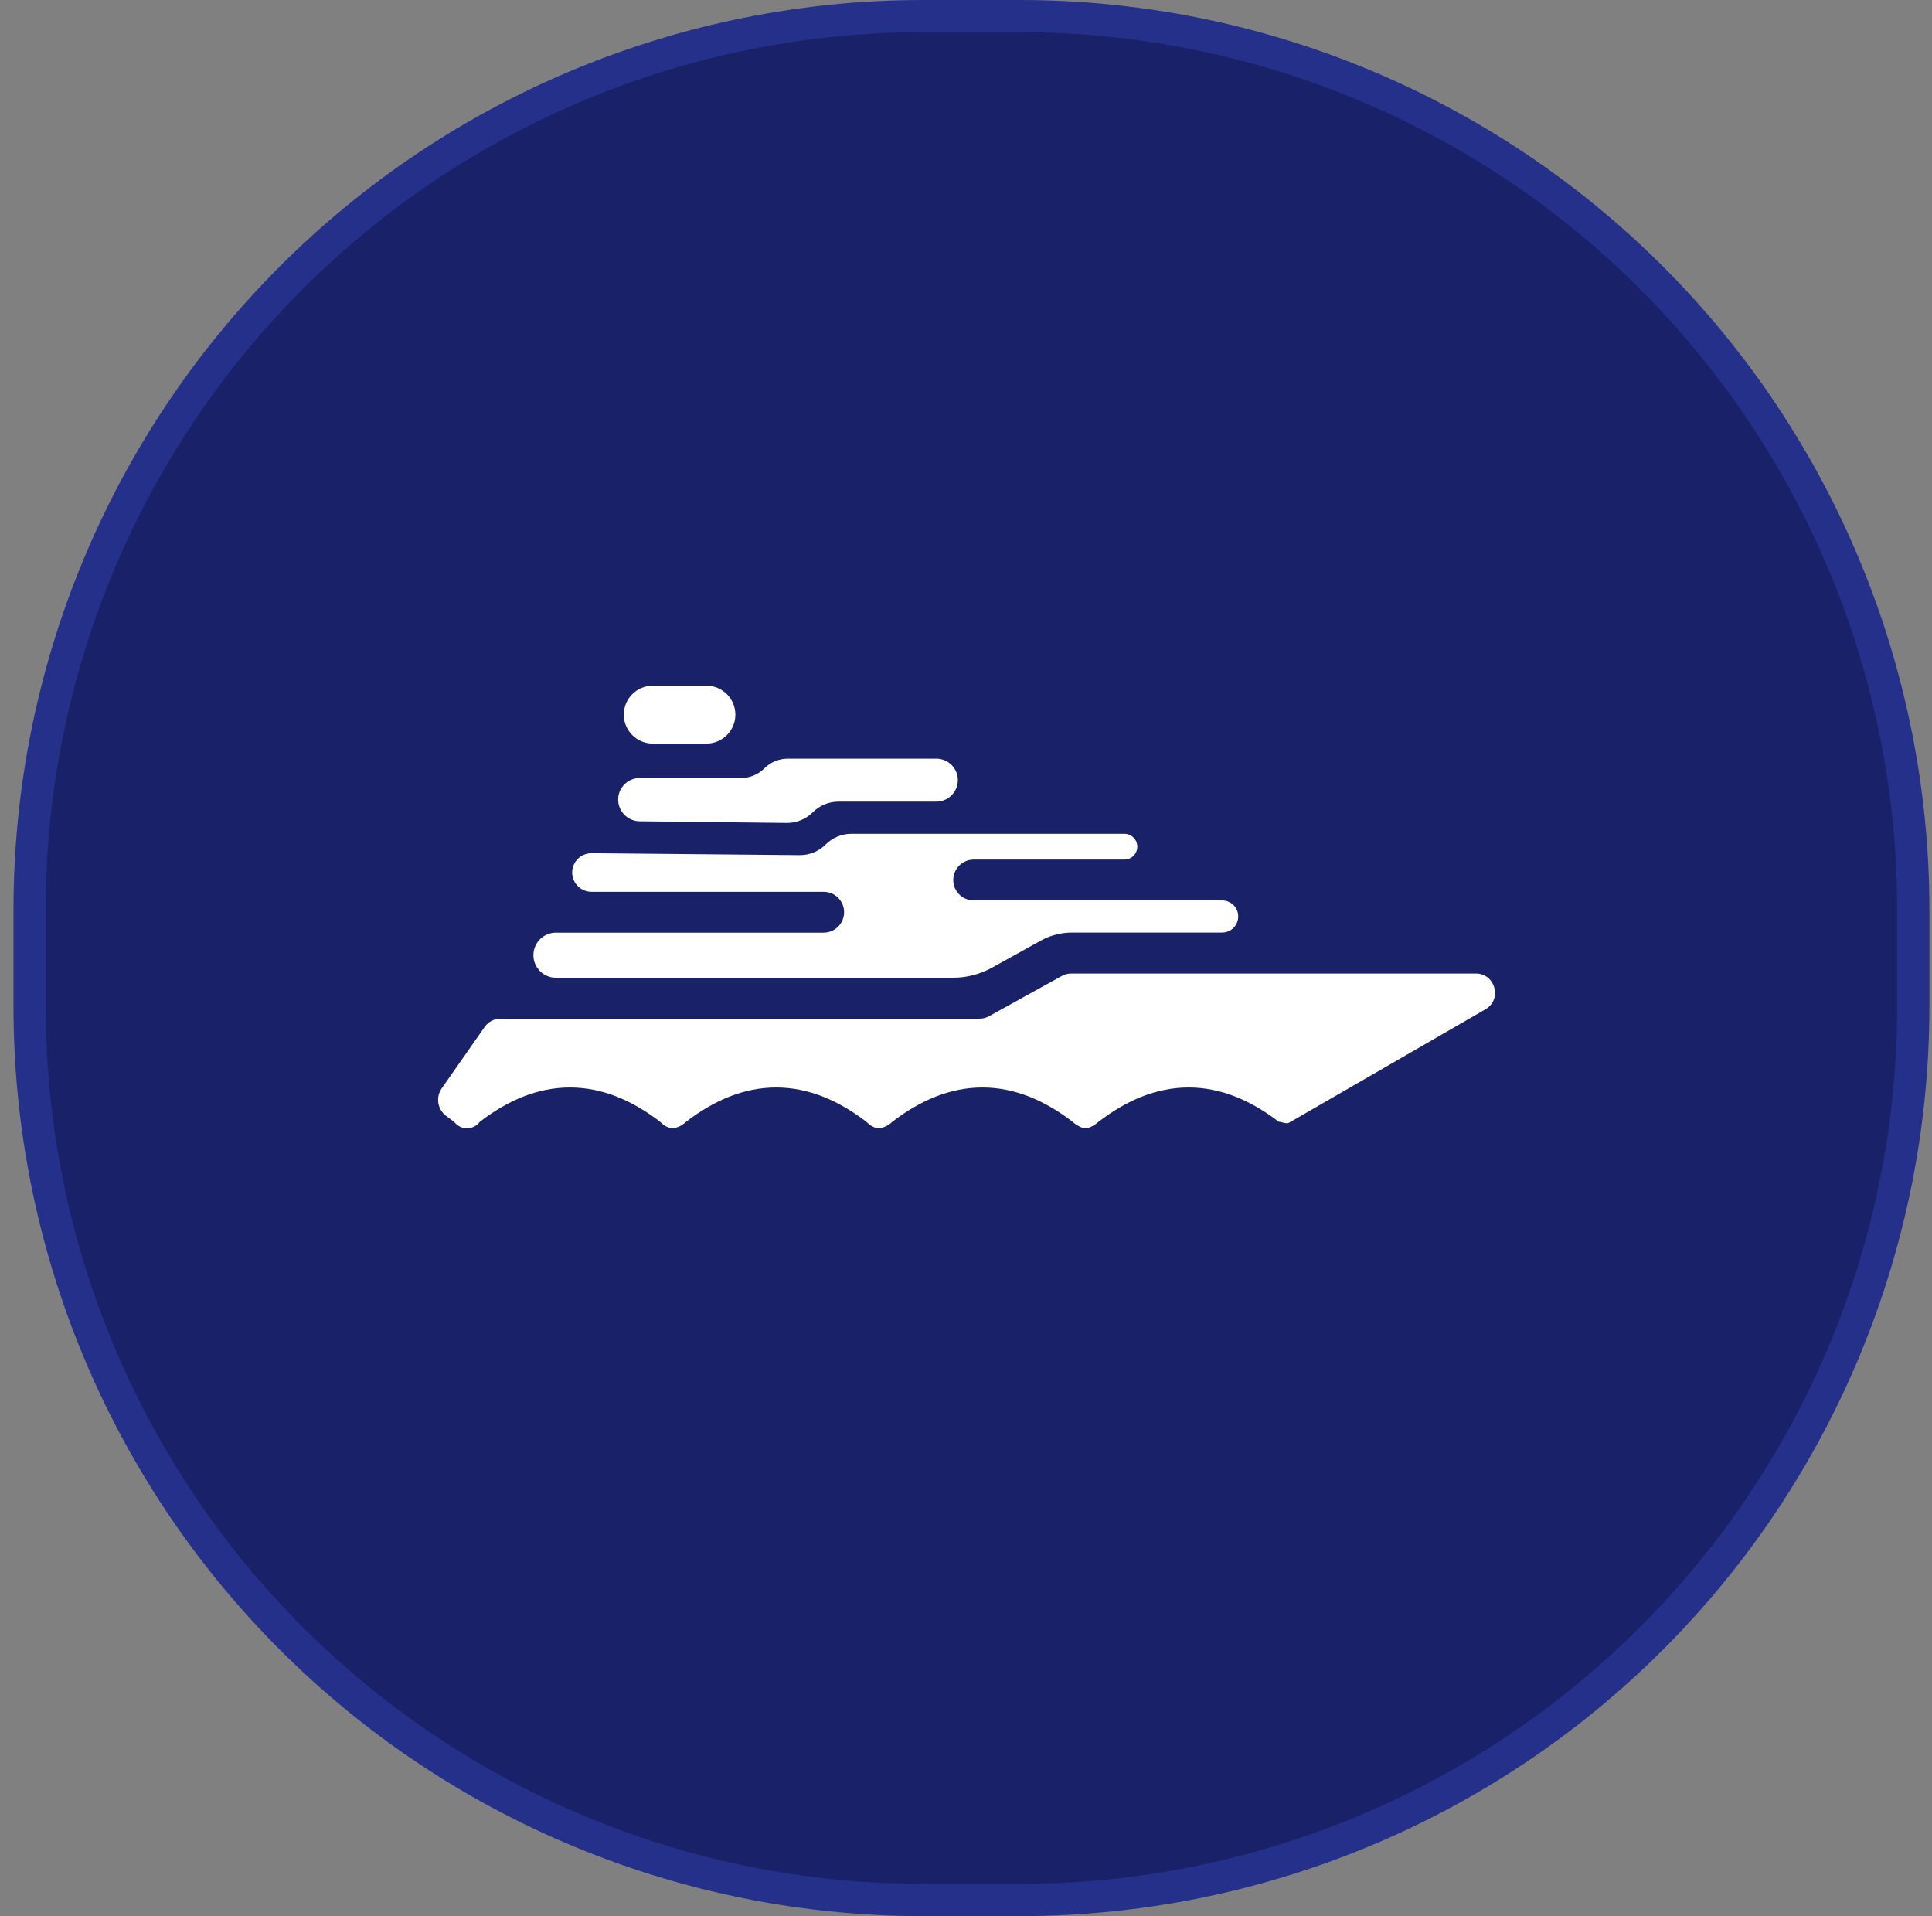 <svg width="120" height="119" viewBox="0 0 120 119" fill="none" xmlns="http://www.w3.org/2000/svg">
<rect x="0" y="0" width="120" height="119" fill="#808080" stroke="none"/>
<path d="M102.573 17.244C92.167 6.843 78.056 1 63.342 1H57.319C42.604 1 28.493 6.845 18.088 17.25C7.683 27.655 1.838 41.767 1.838 56.481V62.519C1.838 77.234 7.683 91.345 18.088 101.75C28.493 112.155 42.604 118 57.319 118H63.342C78.056 118 92.167 112.157 102.573 101.756C112.987 91.348 118.838 77.228 118.838 62.505V56.495C118.838 41.772 112.987 27.652 102.573 17.244Z" fill="#192268" stroke="#25308A" stroke-width="2" stroke-miterlimit="10"/>
<path d="M45.676 44.382C45.676 44.859 45.486 45.316 45.149 45.653C44.812 45.99 44.355 46.18 43.878 46.18H40.542C40.065 46.18 39.608 45.99 39.271 45.653C38.934 45.316 38.745 44.859 38.745 44.382C38.745 43.905 38.934 43.448 39.271 43.111C39.608 42.774 40.065 42.584 40.542 42.584H43.878C44.355 42.584 44.812 42.774 45.149 43.111C45.486 43.448 45.676 43.905 45.676 44.382Z" fill="white"/>
<path d="M58.159 49.785C58.367 49.785 58.572 49.737 58.758 49.643C58.944 49.55 59.106 49.415 59.23 49.248C59.354 49.081 59.438 48.888 59.474 48.683C59.51 48.478 59.498 48.267 59.438 48.068C59.355 47.793 59.187 47.552 58.956 47.38C58.726 47.209 58.446 47.116 58.159 47.116H48.927C48.383 47.117 47.862 47.333 47.477 47.718C47.287 47.908 47.061 48.059 46.812 48.162C46.563 48.265 46.297 48.318 46.028 48.318H39.736C39.447 48.318 39.166 48.412 38.934 48.585C38.703 48.757 38.533 48.999 38.449 49.276C38.39 49.475 38.378 49.686 38.414 49.891C38.45 50.095 38.533 50.289 38.656 50.457C38.779 50.624 38.939 50.761 39.124 50.856C39.309 50.952 39.513 51.003 39.721 51.006L48.861 51.108C49.161 51.112 49.46 51.055 49.739 50.941C50.017 50.828 50.27 50.66 50.483 50.447C50.907 50.023 51.481 49.785 52.081 49.785H58.159Z" fill="white"/>
<path d="M76.492 56.106C76.322 55.984 76.119 55.919 75.91 55.919H60.478C60.227 55.92 59.981 55.846 59.772 55.707C59.563 55.568 59.401 55.37 59.304 55.138C59.208 54.906 59.183 54.651 59.232 54.405C59.281 54.159 59.401 53.933 59.579 53.755C59.697 53.637 59.837 53.544 59.991 53.48C60.145 53.416 60.311 53.383 60.478 53.383H69.839C70.01 53.383 70.175 53.33 70.312 53.229C70.45 53.129 70.551 52.987 70.603 52.825C70.654 52.663 70.653 52.489 70.599 52.328C70.544 52.167 70.44 52.027 70.301 51.929C70.166 51.834 70.005 51.782 69.839 51.782H52.885C52.285 51.783 51.709 52.021 51.285 52.445C51.072 52.658 50.819 52.826 50.54 52.94C50.262 53.054 49.963 53.111 49.662 53.108L36.747 52.988C36.576 52.987 36.406 53.022 36.25 53.091C36.094 53.16 35.954 53.262 35.84 53.39C35.686 53.563 35.586 53.777 35.551 54.005C35.516 54.234 35.548 54.468 35.643 54.679C35.738 54.89 35.892 55.069 36.086 55.194C36.281 55.32 36.508 55.386 36.739 55.386H51.16C51.497 55.385 51.82 55.519 52.059 55.756C52.236 55.934 52.357 56.16 52.406 56.406C52.455 56.652 52.429 56.907 52.333 57.139C52.237 57.371 52.074 57.569 51.865 57.708C51.656 57.848 51.411 57.922 51.16 57.922H34.531C34.347 57.921 34.165 57.957 33.995 58.028C33.825 58.098 33.67 58.201 33.54 58.331C33.41 58.461 33.307 58.615 33.237 58.785C33.166 58.955 33.13 59.138 33.13 59.321C33.13 59.693 33.278 60.049 33.54 60.312C33.803 60.575 34.159 60.722 34.531 60.722H59.194C60.04 60.722 60.873 60.508 61.614 60.098L64.653 58.413C65.244 58.087 65.907 57.916 66.582 57.916H75.908C76.12 57.916 76.327 57.849 76.498 57.724C76.669 57.598 76.797 57.422 76.861 57.22C76.926 57.018 76.925 56.801 76.858 56.6C76.791 56.398 76.662 56.223 76.49 56.1L76.492 56.106Z" fill="white"/>
<path d="M79.433 69.668C79.618 69.668 79.899 69.822 80.058 69.73L92.261 62.685C93.316 62.076 92.884 60.462 91.666 60.461H66.532C66.331 60.461 66.132 60.512 65.956 60.609L61.424 63.115C61.247 63.213 61.049 63.264 60.847 63.263H31.086C30.894 63.264 30.706 63.31 30.536 63.398C30.366 63.487 30.22 63.614 30.109 63.771L27.429 67.603C27.246 67.87 27.175 68.197 27.229 68.515C27.283 68.834 27.459 69.119 27.72 69.311L28.13 69.617C28.175 69.651 28.216 69.688 28.259 69.73C28.355 69.842 28.476 69.931 28.612 69.99C28.747 70.049 28.895 70.077 29.042 70.071C29.19 70.066 29.335 70.027 29.466 69.958C29.597 69.889 29.71 69.791 29.798 69.672C31.533 68.338 33.401 67.537 35.403 67.537C37.404 67.537 39.271 68.338 41.007 69.672C41.273 69.94 41.54 70.072 41.807 70.072C42.109 70.026 42.389 69.886 42.607 69.672C44.342 68.338 46.21 67.537 48.211 67.537C50.212 67.537 52.081 68.338 53.816 69.672C54.082 69.94 54.349 70.072 54.616 70.072C54.918 70.026 55.198 69.886 55.417 69.672C57.152 68.338 59.019 67.537 61.02 67.537C63.021 67.537 64.89 68.338 66.625 69.672C66.758 69.806 67.158 70.072 67.426 70.072C67.693 70.072 68.092 69.806 68.226 69.672C69.96 68.338 71.829 67.537 73.83 67.537C75.831 67.537 77.699 68.338 79.433 69.672V69.668Z" fill="white"/>
</svg>
